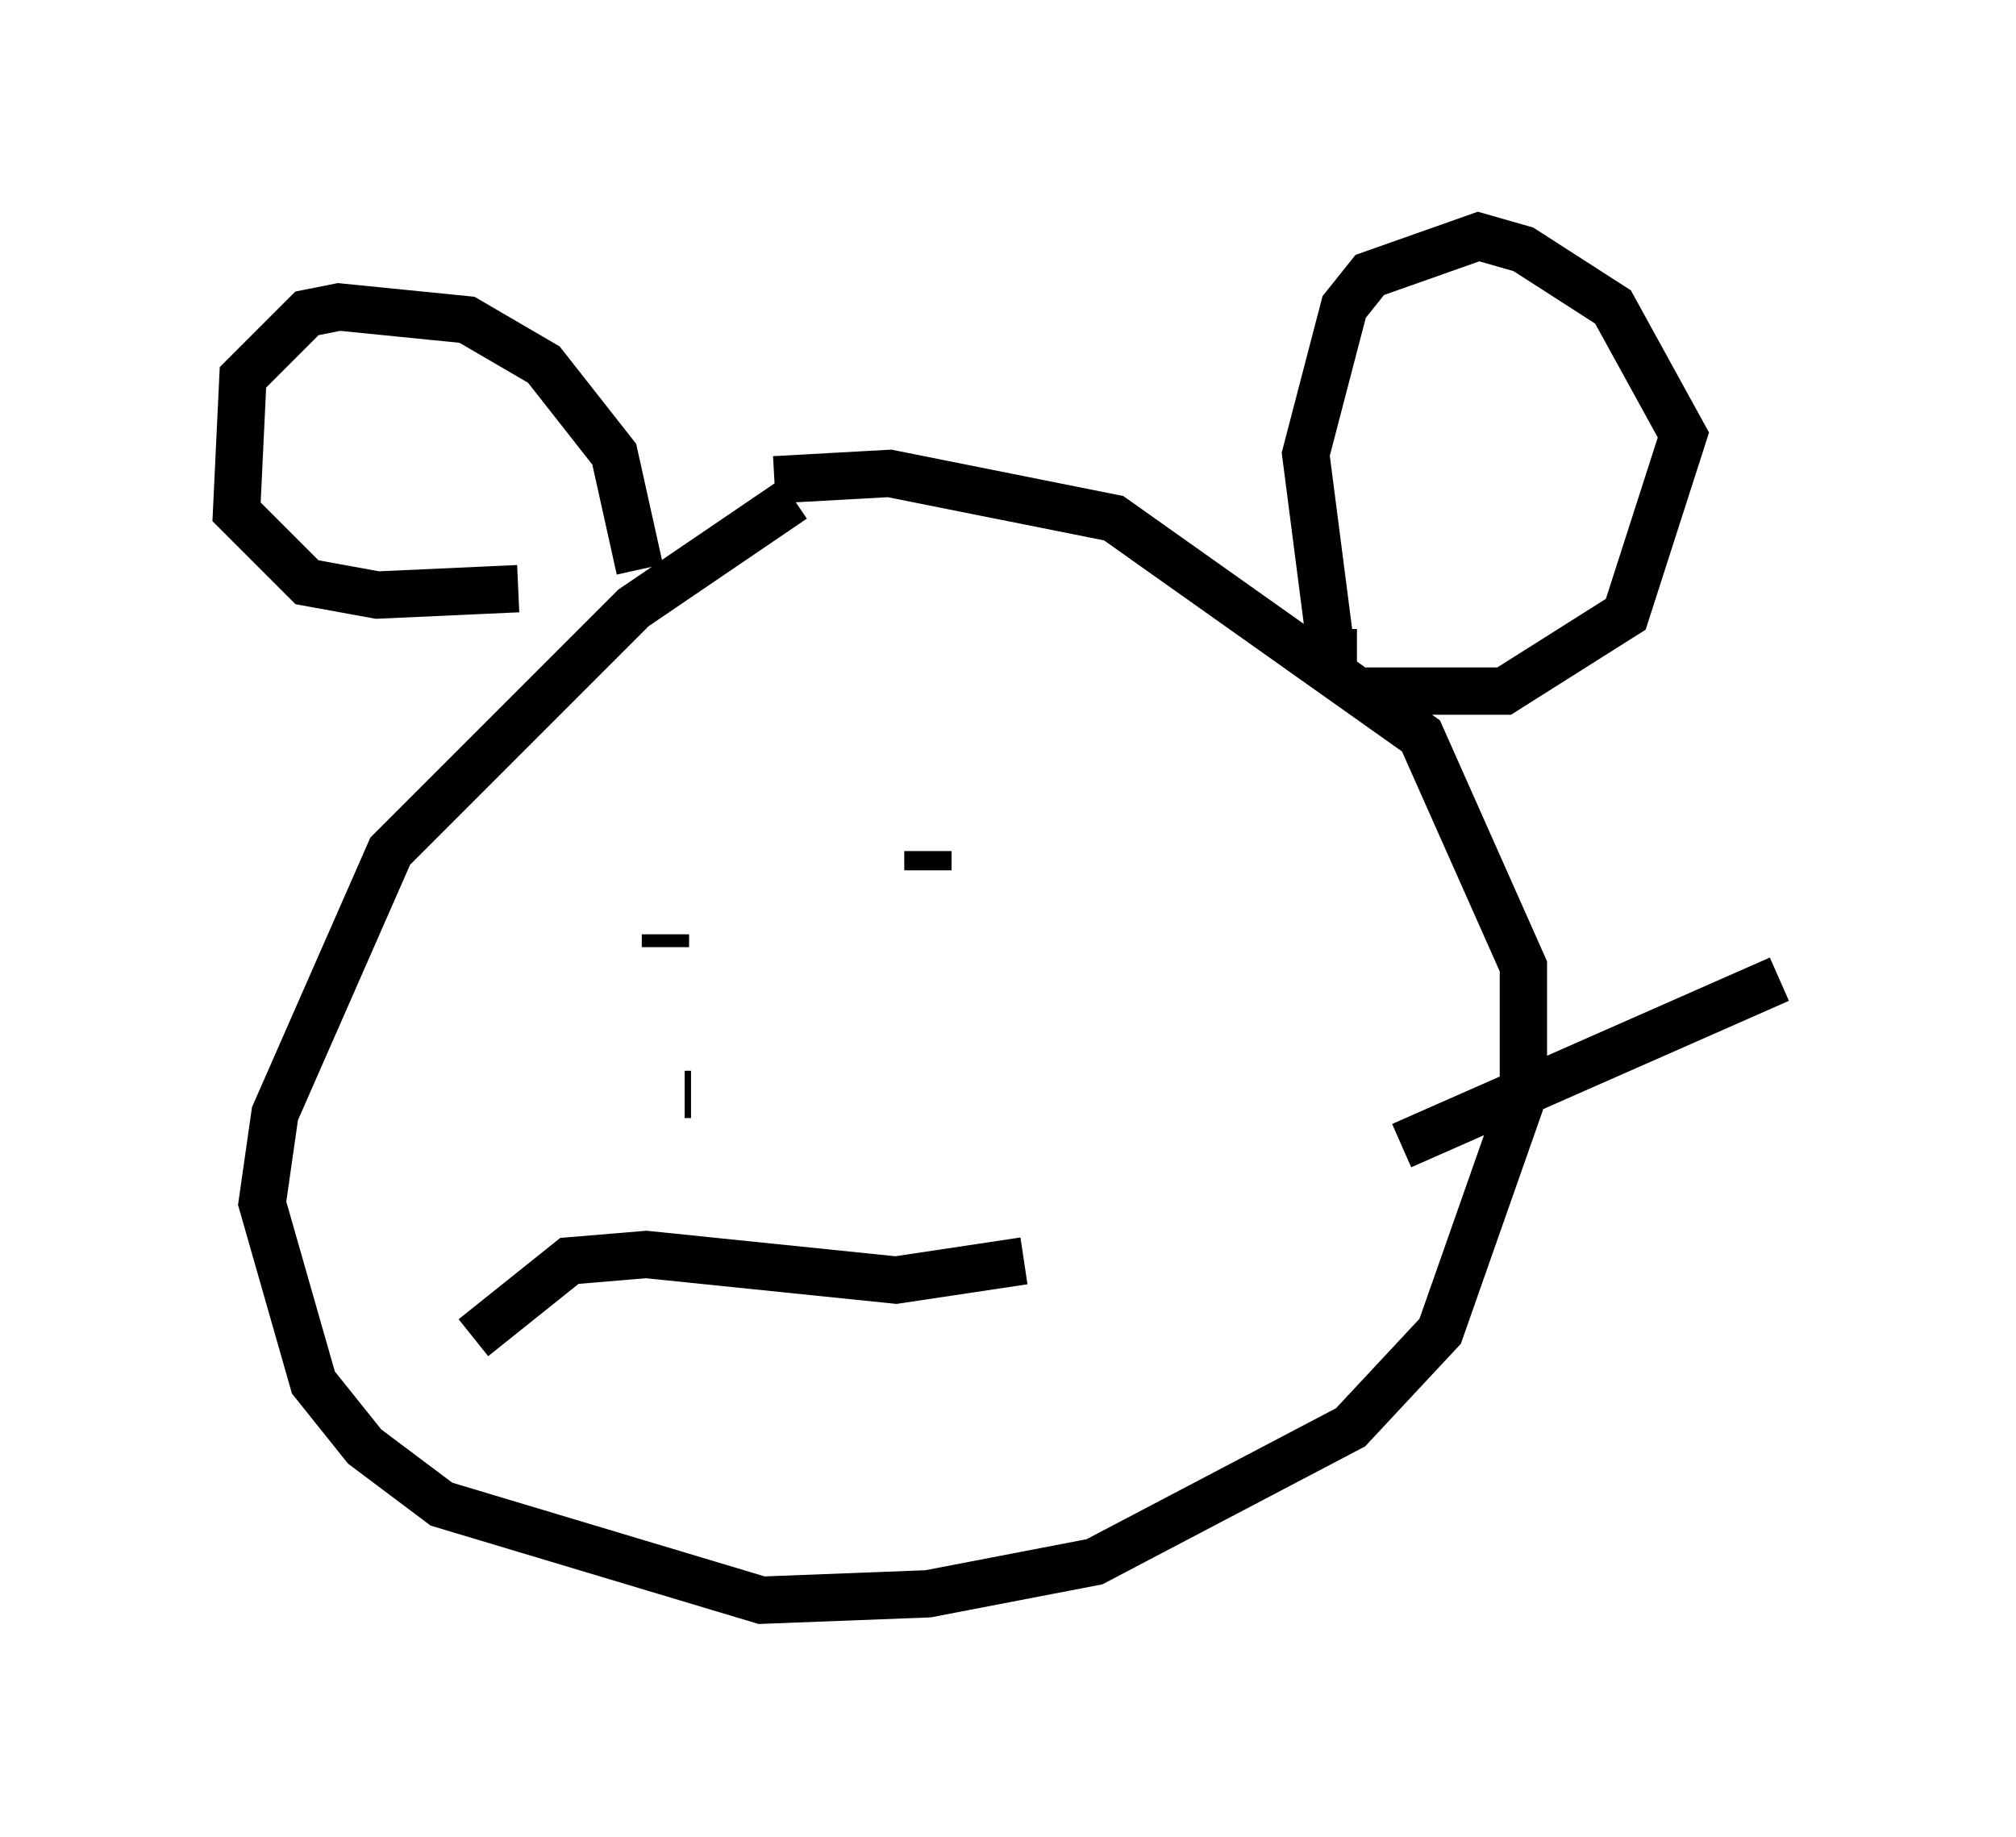 <?xml version="1.0" encoding="utf-8" ?>
<svg baseProfile="full" height="38.822" version="1.1" width="42.611" xmlns="http://www.w3.org/2000/svg" xmlns:ev="http://www.w3.org/2001/xml-events" xmlns:xlink="http://www.w3.org/1999/xlink"><defs /><rect fill="white" height="38.822" width="42.611" x="0" y="0" /><path d="M19.073, 10.142 m-2.3, 0.406 l-3.383, 2.3 -5.142, 5.142 l-2.436, 5.548 -0.271, 1.894 l1.083, 3.789 1.083, 1.353 l1.624, 1.218 6.766, 2.03 l3.518, -0.135 3.518, -0.677 l5.413, -2.842 1.894, -2.03 l1.759, -5.007 0.0, -2.706 l-2.165, -4.871 -6.495, -4.601 l-4.736, -0.947 -2.436, 0.135 m12.314, 3.654 l-0.541, 0.0 -0.541, -4.195 l0.812, -3.112 0.541, -0.677 l2.3, -0.812 0.947, 0.271 l1.894, 1.218 1.488, 2.706 l-1.218, 3.789 -2.571, 1.624 l-3.248, 0.0 m-15.02, -2.571 l-0.541, -2.436 -1.488, -1.894 l-1.624, -0.947 -2.706, -0.271 l-0.677, 0.135 -1.353, 1.353 l-0.135, 2.842 1.488, 1.488 l1.488, 0.271 2.977, -0.135 m-0.947, 15.832 l2.03, -1.624 1.624, -0.135 l5.277, 0.541 2.706, -0.406 m-7.578, -6.631 l0.0, -0.271 m5.548, -1.759 l0.0, 0.406 m-5.142, 4.736 l0.135, 0.0 m15.02, 1.083 l7.984, -3.518 " fill="none" stroke="black" stroke-width="1" /></svg>